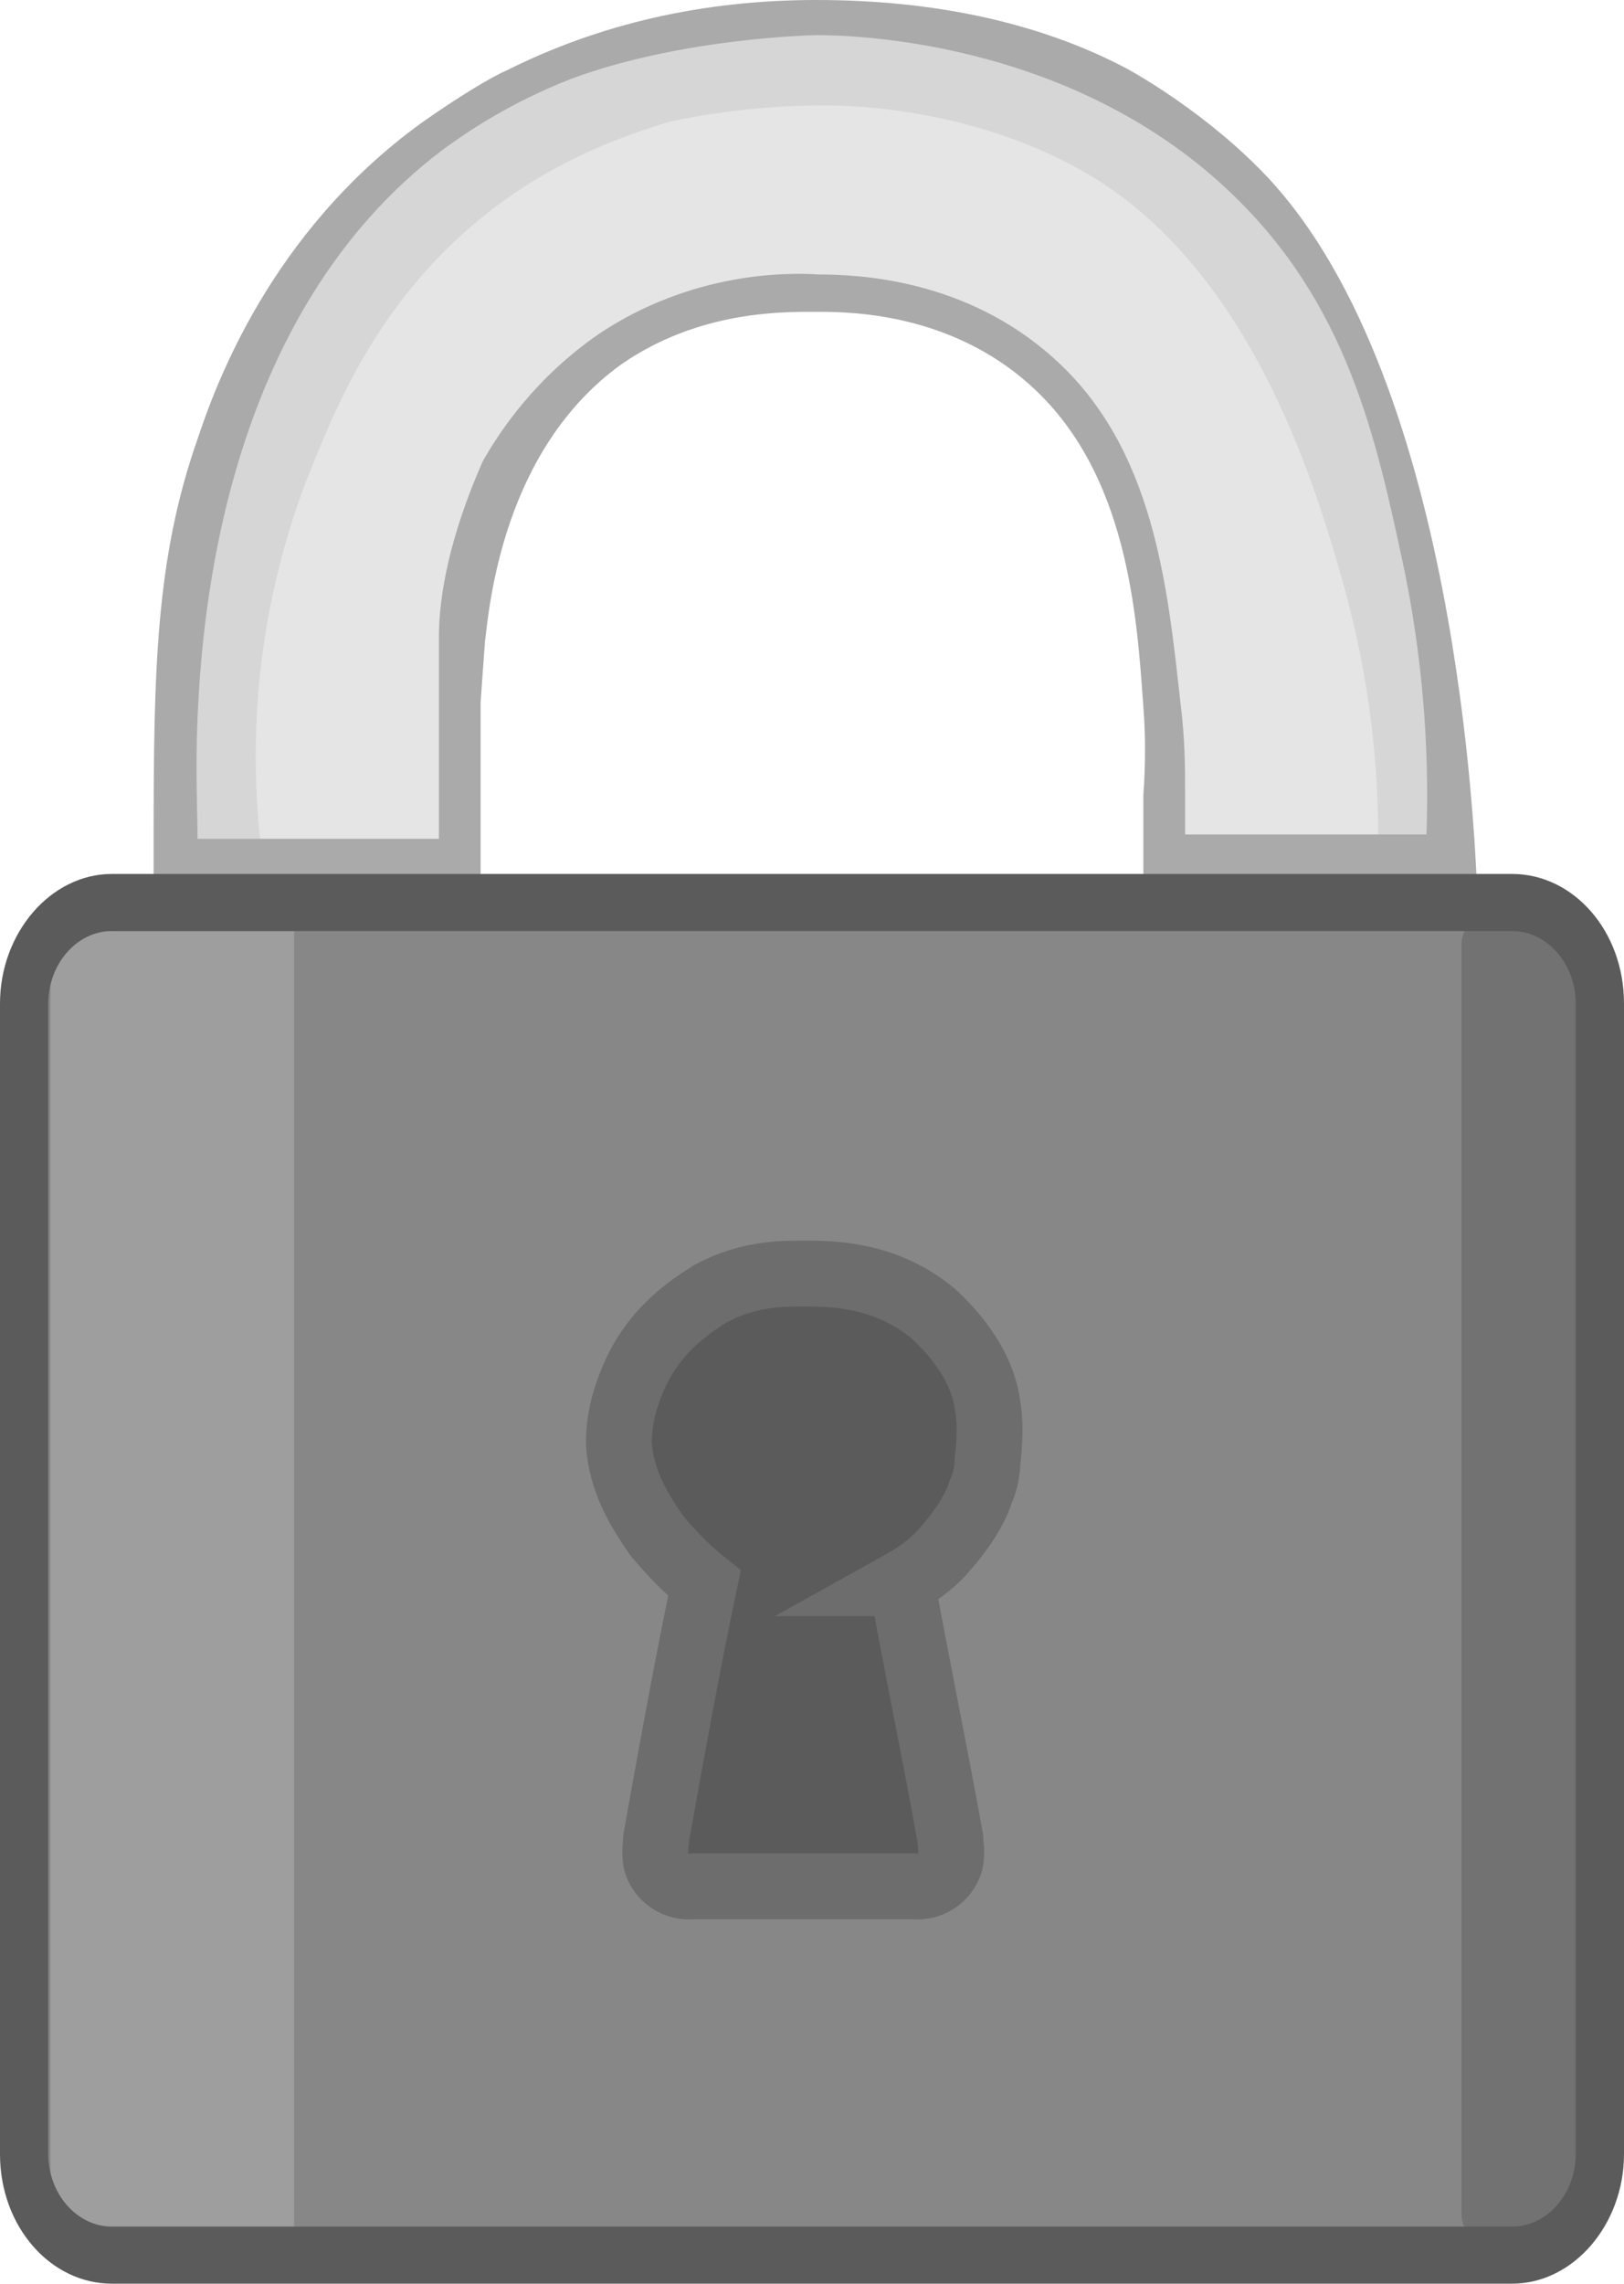 <?xml version="1.0" encoding="UTF-8"?>
<svg xmlns="http://www.w3.org/2000/svg" viewBox="0 0 74 104">
  <defs>
    <style>
      .cls-1 {
        fill: #727272;
      }

      .cls-1, .cls-2, .cls-3, .cls-4, .cls-5, .cls-6 {
        stroke-width: 0px;
      }

      .cls-2 {
        fill: #e5e5e5;
      }

      .cls-3 {
        fill: #9e9e9e;
      }

      .cls-7 {
        stroke: #6d6d6d;
      }

      .cls-7, .cls-8 {
        stroke-miterlimit: 10;
        stroke-width: 3px;
      }

      .cls-7, .cls-6 {
        fill: #5b5b5b;
      }

      .cls-4 {
        fill: #878787;
      }

      .cls-8 {
        fill: none;
        stroke: #d6d6d6;
        stroke-linecap: round;
      }

      .cls-5 {
        fill: #aaa;
      }
    </style>
  </defs>
  <g id="Layer_4" data-name="Layer 4">
    <path class="cls-2" d="M8,38.2c-2.4-13,2-25.4,11.7-32C27.7.9,37.2.8,37.2.8c31.6-.3,29.2,38.6,29.2,38.6h-13.5v-3.2c.1-.9.2-2.3,0-4.1-.3-4.2-.7-11-5.5-15.2-3.8-3.4-8.5-3.5-10.2-3.6-1.8,0-5.8-.2-9.5,2.5-3.1,2.2-4.3,5.3-4.9,6.5-1,2.4-1.2,4.9-1.6,9.7-.2,2.5-.3,4.6-.3,6.1-1.5.4-3.5.9-6,.9-3,0-5.4-.4-7-.9Z"/>
    <path class="cls-4" d="M72.9,45.7v52.4c0,2.5-1.8,4.6-4,4.6H5.1c-2.2,0-4-2.1-4-4.6v-52.4c0-2.5,1.8-4.6,4-4.6h63.8c2.2,0,4,2.1,4,4.6Z"/>
    <rect class="cls-3" x="2.3" y="42.4" width="11.1" height="59.9"/>
    <rect class="cls-1" x="66.6" y="41.6" width="5.9" height="60.7" rx="1.4" ry="1.4"/>
  </g>
  <g id="Layer_7" data-name="Layer 7">
    <path class="cls-8" d="M9.5,38.7c-.7-3.1-1.9-10.1,1.3-17.9C15.9,8.4,27.8,3.4,30.2,2.4c3.7-.8,11.8-1.9,19.2,2,9.5,4.8,12.3,14.5,14.1,20.7,1.6,5.4,1.7,10.1,1.6,13.2"/>
    <path class="cls-8" d="M64.3,38.2c0-3.1-.3-7.3-1.7-12.2-1.3-4.6-4.4-14.9-12.5-19.5-5.3-3-10.9-3.2-12.5-3.2-3.1,0-5.7.4-7.5.8-2,.6-5.2,1.7-8.4,4.1-5.7,4.3-7.8,9.8-9.2,13.3-2.7,7.2-2.6,13.7-2,18"/>
  </g>
  <g id="Layer_3" data-name="Layer 3">
    <path class="cls-5" d="M67.2,40.3h-15.1v-4.1c.1-1.4.1-2.7,0-4-.3-4.2-.7-10.7-5.2-14.7-3.6-3.2-8-3.3-9.6-3.3-1.5,0-5.4-.1-9,2.4-5.4,3.9-6,11-6.2,12.6-.1,1.3-.2,2.8-.2,2.8,0,1.8,0,2.9,0,6.2v1.8H7c0-.4,0-1.1,0-1.8,0-7.7.1-12.8,2-18.2.8-2.4,3.3-9.4,10.2-14.4,1.7-1.2,3.2-2.1,3.9-2.4C27.3,1.1,32,0,37.2,0c5.3,0,10.1,1,14.1,3.1,0,0,3.2,1.7,6,4.5,9.2,9.1,9.9,31.1,10,32.7ZM54,38h11c.1-2.9,0-7.1-1-12-1.3-6.1-2.6-12.2-8-17.3C48.6,1.7,38.5,1.6,37.2,1.6c0,0,0,0,0,0,0,0,0,0,0,0,0,0-6.1.1-11.2,2-2.8,1.1-4.7,2.4-5.8,3.2-10.1,7.6-11,21.5-11.2,25.9-.1,2.4,0,4.3,0,5.5h11c0-.5,0-1.3,0-1.8,0-6,0-6.6,0-7.4,0-1.9.5-4.6,2-8,.8-1.4,2.4-3.8,5.3-5.8,4.2-2.8,8.5-2.8,10-2.7,1.8,0,6.7.2,10.7,3.8,4.6,4.1,5.2,10.4,5.8,15.8.2,1.6.2,2.9.2,3.9v2Z"/>
    <path class="cls-6" d="M69,104H5.1c-2.8,0-5.1-2.6-5.1-5.9v-52.4c0-3.2,2.3-5.9,5.1-5.9h63.8c2.8,0,5.1,2.6,5.1,5.9v52.4c0,3.2-2.3,5.9-5.1,5.9ZM5.1,42.4c-1.6,0-2.9,1.5-2.9,3.3v52.4c0,1.8,1.3,3.3,2.9,3.3h63.8c1.6,0,2.9-1.5,2.9-3.3v-52.4c0-1.8-1.3-3.3-2.9-3.3H5.1Z"/>
    <path class="cls-7" d="M41.1,72.1c.7,3.9,1.5,7.7,2.2,11.6,0,.2.1.7,0,1.1-.2.7-.9,1.2-1.7,1.1h-10c-.8.1-1.5-.4-1.7-1.1-.1-.4,0-.9,0-1.1.7-3.9,1.4-7.8,2.2-11.6-1-.8-1.7-1.6-2.2-2.2-.6-.9-1.6-2.3-1.7-4.2,0-1.3.4-2.3.6-2.8,1-2.5,3-3.6,3.6-4,1.7-.9,3.2-.9,4.2-.9,1.3,0,3.7,0,5.9,1.8.2.2,2.2,1.9,2.5,4.2.2,1.1,0,2.5,0,2.5,0,0,0,.8-.3,1.4-.2.7-.8,1.7-1.6,2.6-.4.5-1.1,1.1-2,1.6Z"/>
  </g>
</svg>